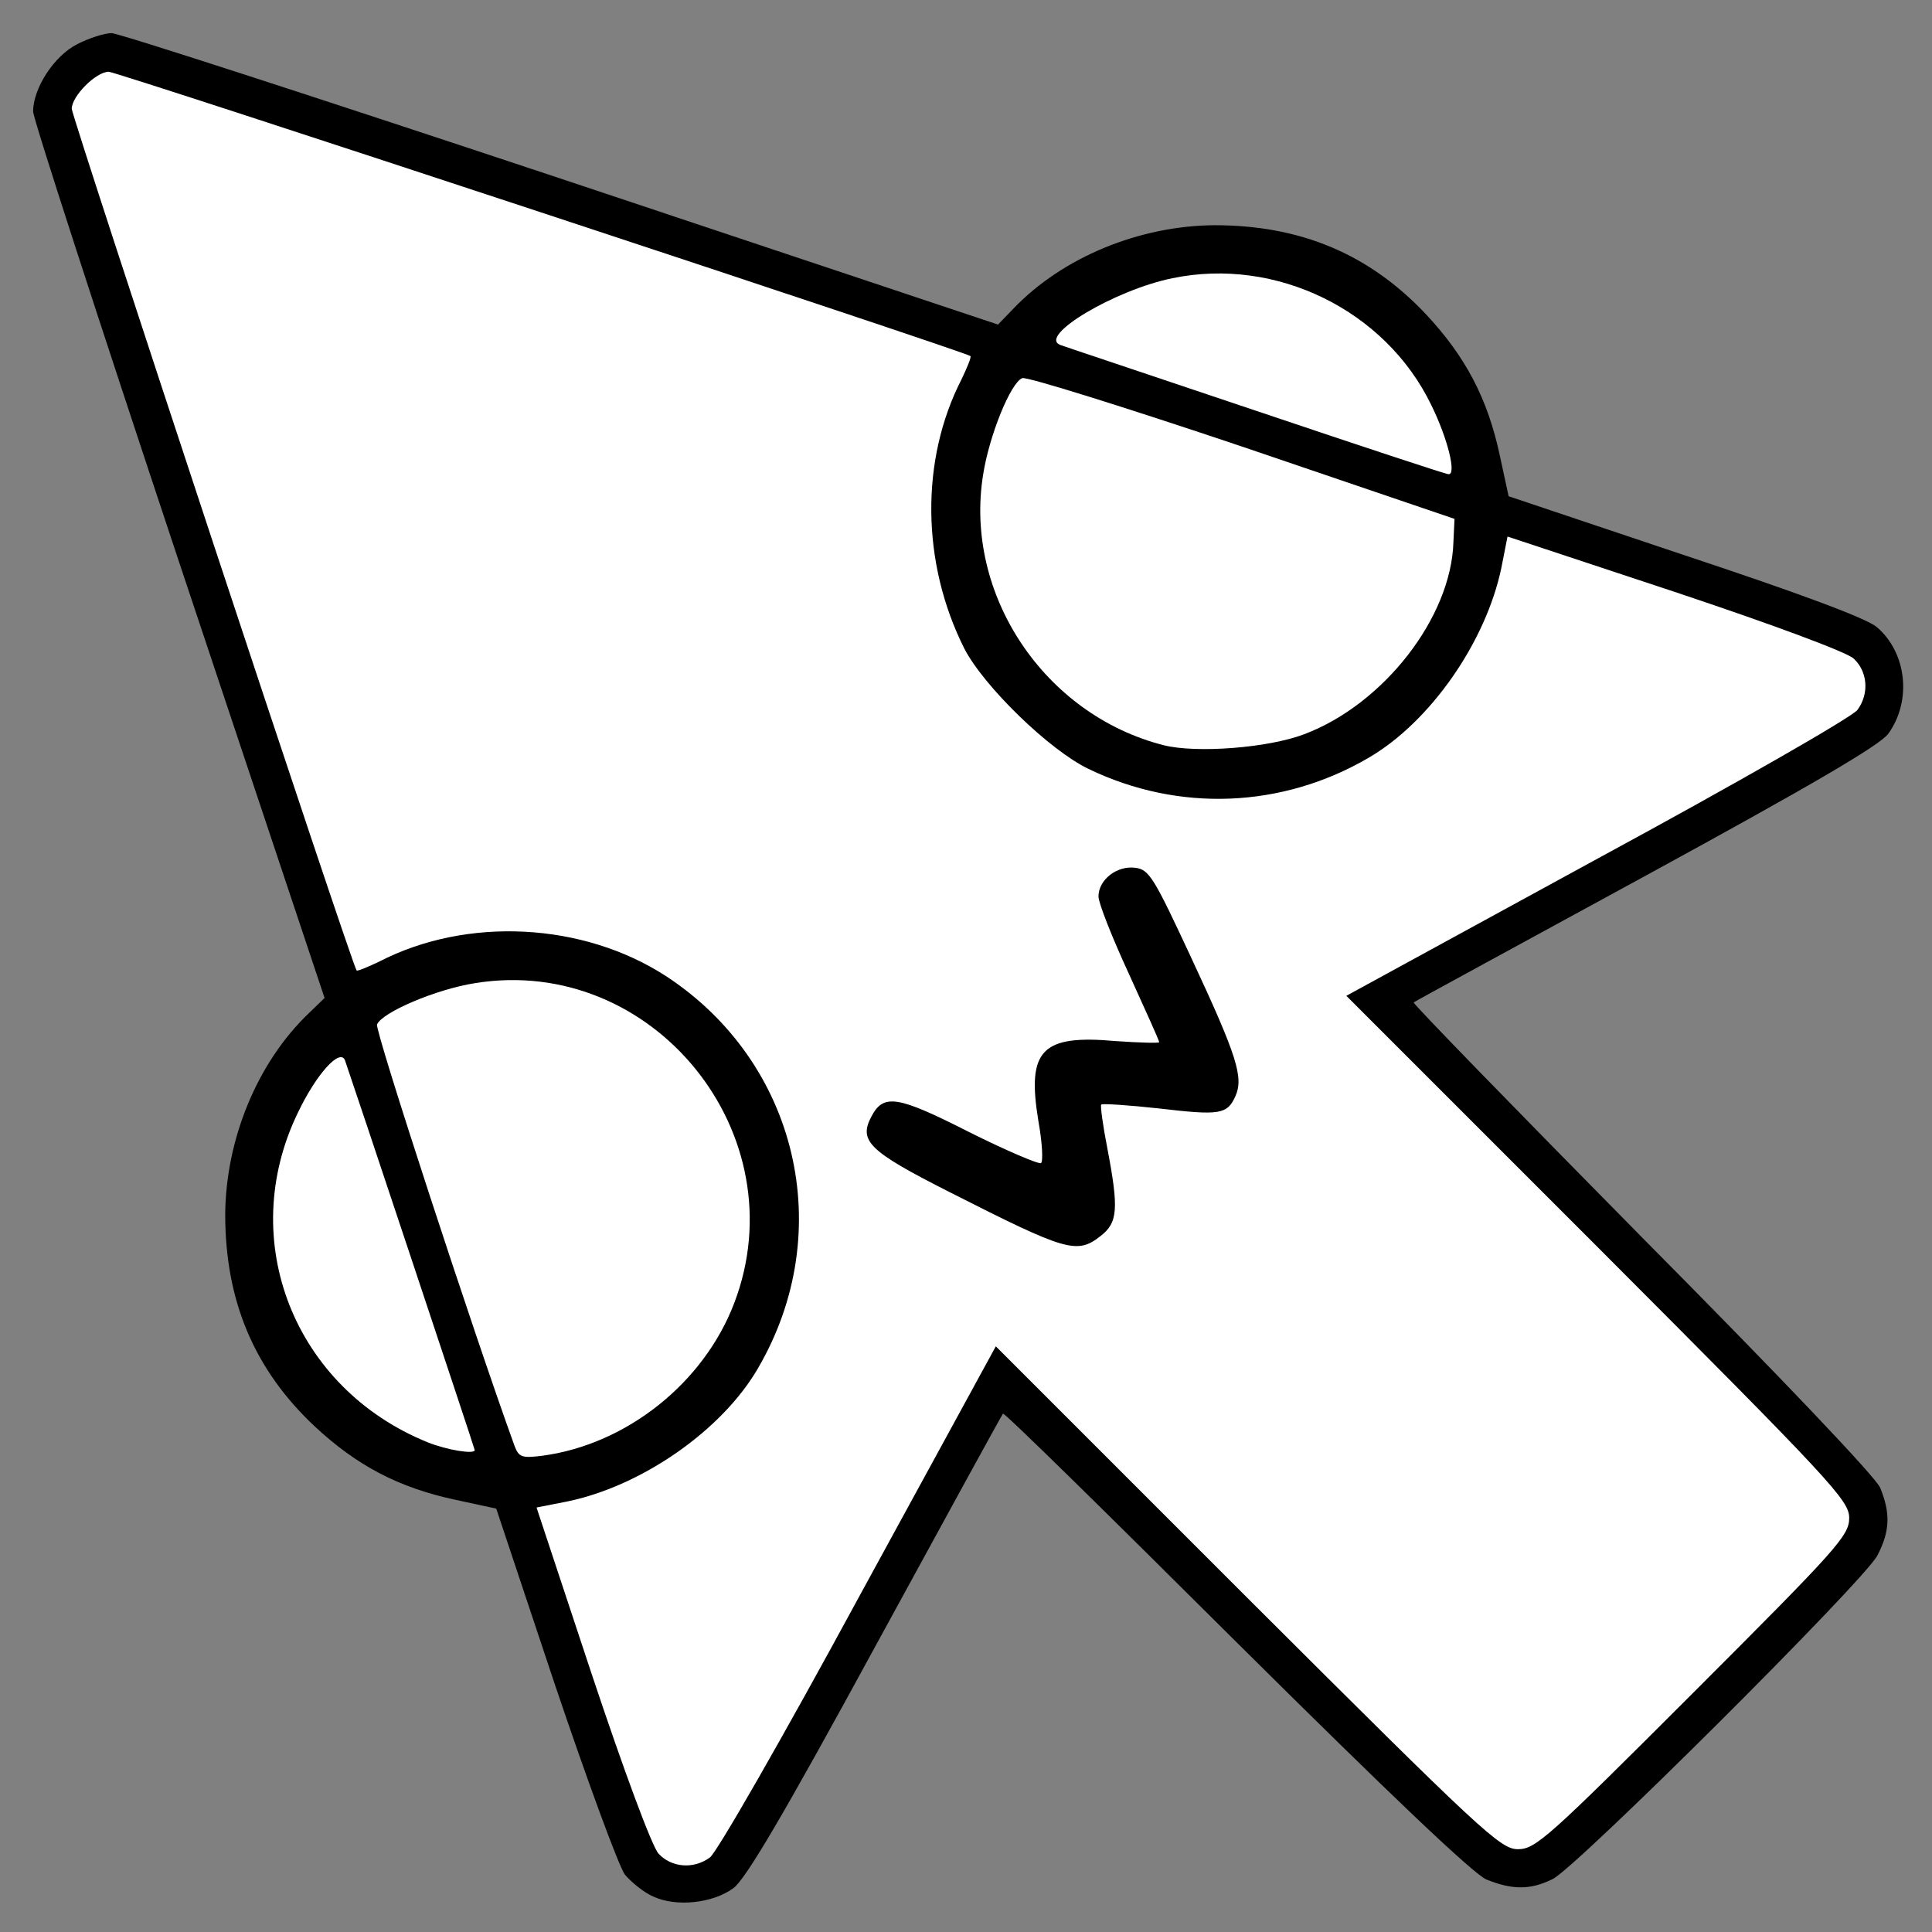 <?xml version="1.0" encoding="utf-8"?>
<!DOCTYPE svg PUBLIC "-//W3C//DTD SVG 1.0//EN" "http://www.w3.org/TR/2001/REC-SVG-20010904/DTD/svg10.dtd">
<svg version="1.0" xmlns="http://www.w3.org/2000/svg" width="32px" height="32px" viewBox="0 0 350 350" preserveAspectRatio="xMidYMid meet">
 <rect x="0" y="0" width="350" height="350" fill="#808080" stroke="none"/>
 <g fill="#000000">
  <path d="M118.4 343.6 c-1.7 -0.7 -4 -2.6 -5.2 -4 -1.1 -1.5 -6.8 -17 -12.7 -34.5 l-10.6 -31.8 -7.4 -1.6 c-10.3 -2.2 -17.9 -6.2 -25.6 -13.4 -10.9 -10.3 -16.1 -22.7 -16.1 -38.3 0.1 -13.6 5.8 -27.5 15.1 -36.4 l2.9 -2.8 -26.4 -79.1 c-14.5 -43.6 -26.4 -80.2 -26.4 -81.5 0 -4.2 3.8 -10.1 8 -12.2 2.1 -1.1 5 -2 6.2 -2 1.3 0 37.9 11.9 81.5 26.4 l79.1 26.4 2.8 -2.9 c8.9 -9.3 22.8 -15 36.4 -15.1 15.6 0 28 5.2 38.3 16.1 7.2 7.7 11.2 15.3 13.4 25.6 l1.6 7.4 31.9 10.7 c20.8 6.9 32.9 11.4 34.8 13 5.4 4.6 6.4 13.3 2.1 19.3 -1.5 2.1 -14.2 9.5 -43.9 25.7 -22.9 12.5 -41.9 22.8 -42.1 23 -0.2 0.2 18.4 19.3 41.3 42.5 25.6 25.8 42.3 43.4 43.2 45.4 1.9 4.6 1.8 7.9 -0.5 12.3 -2.4 4.6 -54.4 56.4 -58.8 58.6 -4 2 -7.3 2 -12 0.1 -2.4 -1 -17.7 -15.6 -45.5 -43.2 -23 -22.9 -41.9 -41.5 -42.1 -41.2 -0.2 0.2 -10.6 19.2 -23.1 42.1 -16.6 30.5 -23.6 42.4 -25.8 43.9 -3.7 2.7 -10.3 3.4 -14.4 1.5z m8.8 -11.3 c0.8 -1 12.4 -21.9 25.8 -46.5 24 -44.1 24.4 -44.8 27.4 -44.8 2.8 0 8.3 5.2 48.1 45 24.7 24.8 45.7 45 46.5 45 2 0 56 -54 56 -56 0 -0.8 -20.3 -21.8 -45 -46.5 -39.8 -39.8 -45 -45.3 -45 -48.1 0 -3 0.7 -3.4 45.7 -28 25.1 -13.7 46.1 -25.7 46.7 -26.6 0.8 -1.4 0.6 -2.2 -0.9 -3.7 -2.2 -2 -56.2 -20.4 -56.9 -19.3 -0.2 0.4 -0.7 2.5 -1 4.7 -1.3 7.2 -7.3 18.2 -13.4 24.4 -10.4 10.5 -20.8 15 -37.2 15.8 -18.5 0.9 -30.7 -3.4 -42.6 -15.2 -11.6 -11.4 -15.8 -22 -15.8 -40 0 -8.6 0.5 -12.6 2.3 -18.4 1.2 -4 2.1 -7.4 1.9 -7.6 -1.6 -1.3 -149.2 -49.6 -150.3 -49.1 -0.9 0.3 -1.8 1.2 -2.1 2.1 -0.5 1.1 47.8 148.6 49.1 150.3 0.2 0.2 3.6 -0.7 7.6 -1.9 10.3 -3.2 26.5 -3.2 36.4 -0.1 18.1 5.5 31.7 20.2 36.1 38.9 3.3 13.9 0.7 32.3 -6.3 44.2 -6.2 10.7 -21.4 21.7 -32.8 23.7 -2.2 0.3 -4.3 0.8 -4.7 1 -0.9 0.6 17.1 54.5 19 56.7 0.8 0.9 2 1.7 2.7 1.7 0.7 0 1.9 -0.8 2.7 -1.7z m-18.9 -75.6 c10.9 -5 20.1 -16.3 23.3 -28.6 1.3 -5.4 1.4 -7.4 0.4 -12.5 -2.5 -13.1 -11.6 -24.8 -23.7 -30.8 -6.1 -3 -7.6 -3.3 -15.8 -3.3 -7.9 0 -9.7 0.4 -14.8 2.9 -3.2 1.5 -5.7 3.3 -5.4 4 0.2 0.6 5.7 17 12.3 36.4 l11.9 35.3 3.3 -0.5 c1.8 -0.3 5.6 -1.6 8.5 -2.9z m-38.1 -29.6 l-9.8 -29.3 -2.7 5.1 c-3.7 6.7 -5.6 16 -4.6 22.4 1.3 7.8 6.2 17.2 12.2 23 5.1 5 13.9 10.4 14.5 8.9 0.1 -0.4 -4.2 -13.9 -9.6 -30.1z m163.3 -97.2 c10.3 -3.8 19.8 -13.1 24.1 -23.7 4.1 -10 6.9 -8.2 -34.2 -21.9 l-36.5 -12.3 -2.7 5.8 c-2.3 4.9 -2.7 7 -2.7 14.7 0 8.2 0.3 9.7 3.3 15.8 5.6 11.3 17.1 20.7 29 23.7 5 1.2 13 0.4 19.7 -2.1z m23.8 -51.6 c-1.4 -4 -7.8 -12.6 -11.7 -15.8 -5.3 -4.4 -14.1 -8.4 -20.4 -9.4 -6.3 -1 -15.7 0.9 -22.2 4.6 l-5 2.8 28.8 9.7 c15.8 5.3 29.2 9.7 29.9 9.7 0.8 0.1 1 -0.6 0.6 -1.6z"/>
  <desc>cursor-land.com</desc><path d="M187 227.6 c-5.9 -2.2 -29.6 -14.4 -31.4 -16.1 -2.4 -2.4 -2.2 -10.9 0.4 -13.5 3.5 -3.5 9.9 -2.7 19.4 2.5 4.6 2.5 8.6 4.5 8.9 4.5 0.3 0 0.3 -2.2 0 -4.9 -0.8 -6.8 0.3 -11.8 3 -13.3 1.2 -0.7 5.4 -1.5 9.3 -1.8 l7.2 -0.5 -3.9 -8.5 c-2.8 -6.3 -3.9 -9.8 -3.9 -13.6 0 -7 1.9 -8.6 9.6 -8.2 l5.8 0.3 7.8 16.9 c8.2 17.9 9.9 24.4 7.8 29.6 -1.6 3.9 -4.1 4.5 -15.1 3.4 -7.9 -0.8 -8.9 -0.8 -8.3 0.6 0.3 0.8 0.9 5.6 1.1 10.6 0.5 9 0.5 9.1 -2.2 11.2 -3.2 2.5 -9.8 2.9 -15.5 0.8z"/>
 </g>
 <g fill="#ffffff">
  <path d="M119.3 335.8 c-1.2 -1.3 -6.3 -15.1 -12.1 -32.5 l-10 -30.2 5.6 -1.1 c13.5 -2.8 28 -12.9 34.5 -24.1 14.5 -24.8 7.2 -55.5 -16.7 -71.1 -15 -9.7 -36 -10.8 -51.9 -2.6 -2.1 1 -4 1.8 -4.1 1.6 -0.9 -1.1 -51.6 -154.6 -51.6 -156.1 0 -2.3 4.4 -6.7 6.7 -6.7 1.5 0 155.1 50.7 156.1 51.5 0.2 0.2 -0.6 2.1 -1.6 4.2 -7.5 14.6 -7.3 33.3 0.5 48.8 3.5 6.8 15.4 18.4 22.5 21.8 16.4 7.9 35.1 7.1 50.7 -2 11.2 -6.5 21.3 -21 24.1 -34.5 l1.1 -5.6 30.2 10 c17.4 5.8 31.2 10.9 32.5 12.1 2.5 2.3 2.9 6.3 0.7 9.3 -0.8 1.2 -21.9 13.3 -47 26.9 l-45.6 24.9 45.6 45.6 c42.4 42.5 45.5 45.8 45.5 49 0 3.2 -2.2 5.6 -28.3 31.7 -26.1 26.1 -28.5 28.3 -31.7 28.3 -3.2 0 -6.5 -3.1 -49 -45.5 l-45.6 -45.6 -24.9 45.6 c-13.6 25.1 -25.7 46.2 -26.9 47 -3 2.2 -7 1.8 -9.3 -0.7z m80.1 -111.9 c3.1 -2.4 3.3 -4.9 1.2 -15.9 -0.8 -4.1 -1.3 -7.7 -1.1 -7.9 0.3 -0.2 4.9 0.1 10.4 0.7 11.1 1.3 12.4 1.1 13.9 -2.2 1.5 -3.4 0.4 -7.1 -8 -25.1 -6.8 -14.6 -7.6 -16 -10.2 -16.3 -3.3 -0.4 -6.6 2.2 -6.6 5.2 0 1.2 2.5 7.5 5.5 14 3 6.6 5.5 12.1 5.5 12.4 0 0.2 -3.6 0.1 -7.9 -0.2 -13.4 -1.2 -16.1 1.6 -14 14.4 0.7 3.9 0.9 7.3 0.5 7.7 -0.3 0.3 -6.2 -2.2 -13 -5.6 -13 -6.6 -15.5 -7 -17.7 -2.9 -2.4 4.5 -0.6 6.3 14.2 13.8 21.1 10.7 23 11.3 27.3 7.9z"/>
  <path d="M93.2 261.9 c-7.5 -20.7 -25.3 -75.2 -24.9 -76.3 0.9 -2.2 10.7 -6.4 17.8 -7.5 32.2 -5.2 58.6 27.4 46.9 58 -5.5 14.4 -19.4 25.5 -34.6 27.6 -3.9 0.5 -4.4 0.3 -5.2 -1.8z"/>
  <path d="M77.5 261.3 c-24.2 -9.8 -34.8 -36.6 -23.5 -59.8 3.3 -6.9 7.6 -11.7 8.5 -9.4 0.8 2.2 23.5 70.3 23.5 70.6 0 0.8 -5 0 -8.5 -1.4z"/>
  <path d="M210.8 135 c-21.6 -5.5 -36.2 -27.3 -32.7 -49 1.1 -7.1 5 -16.7 7.1 -17.5 0.8 -0.3 18.7 5.3 39.8 12.4 l38.5 13.1 -0.2 4.2 c-0.4 13.7 -12.7 29.4 -27 34.8 -6.5 2.5 -19.6 3.5 -25.5 2z"/>
  <path d="M227.5 74.4 c-18.7 -6.3 -34.6 -11.6 -35.4 -11.9 -4.2 -1.6 9.9 -10 20.3 -12.1 18.8 -3.9 38.6 5.8 46.9 23 3 6.1 4.6 12.7 3.1 12.5 -0.5 0 -16.2 -5.2 -34.9 -11.5z"/>
 </g>
</svg>